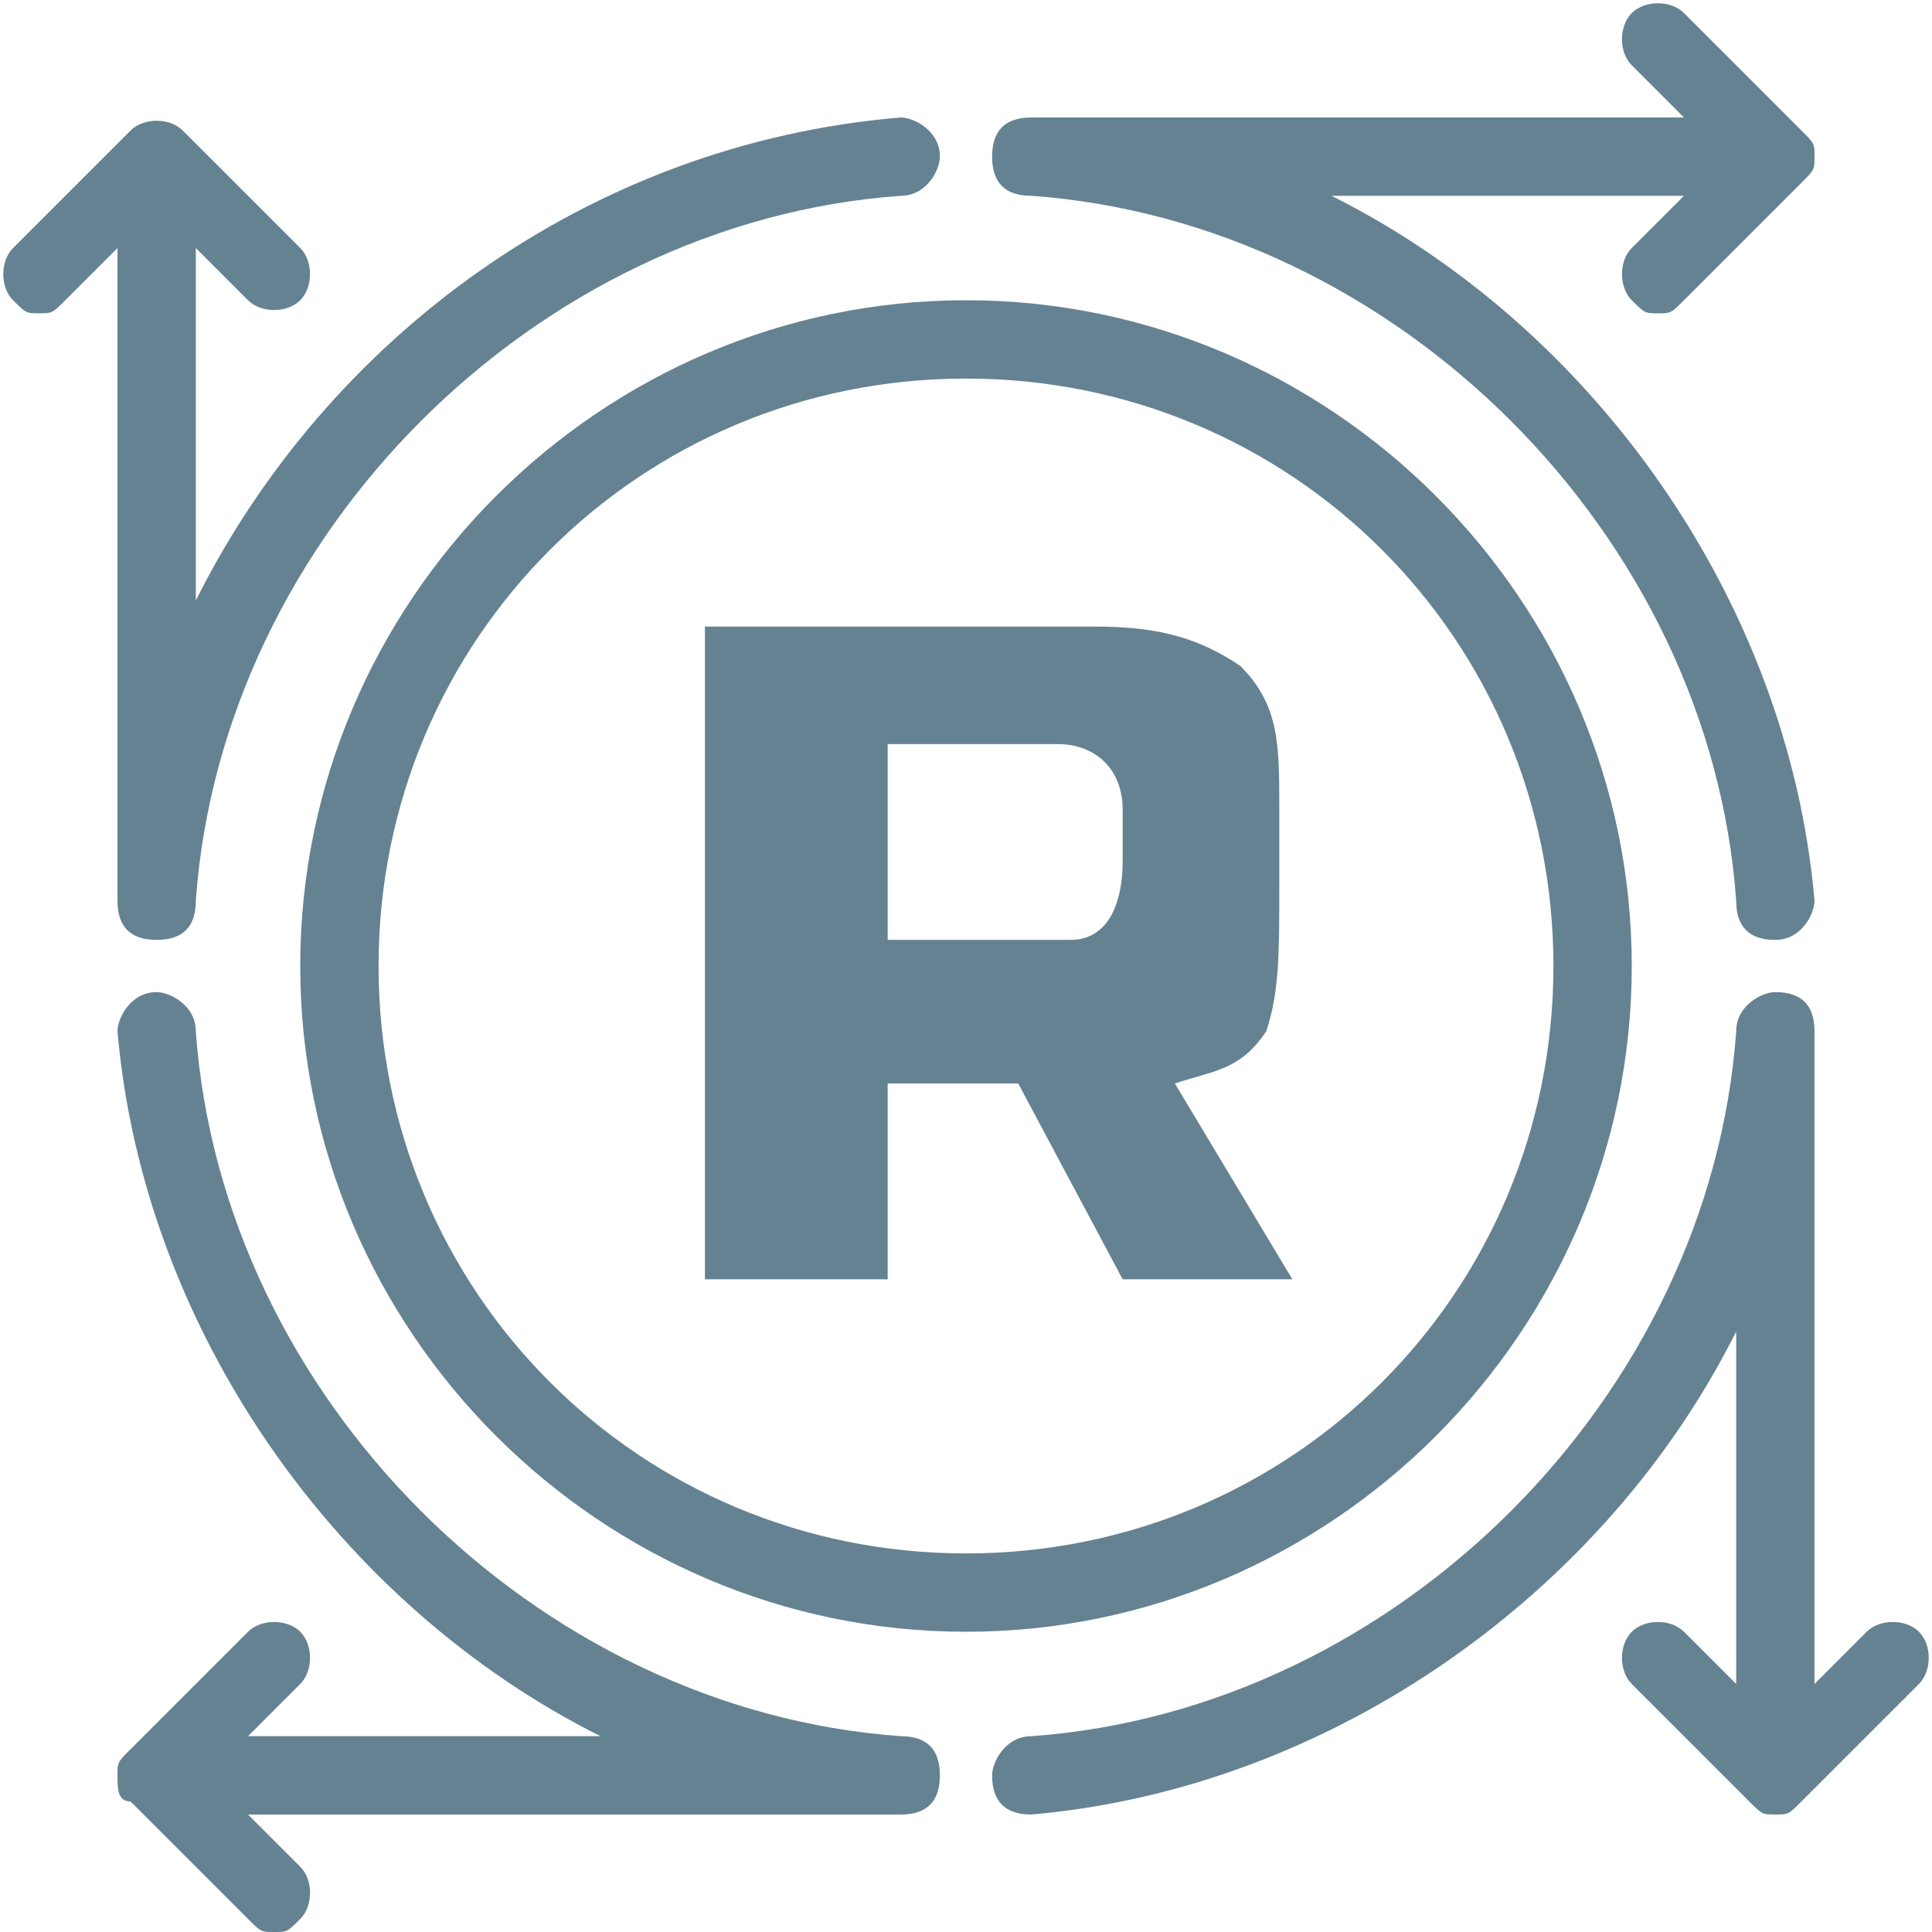 <?xml version="1.0" encoding="utf-8"?>
<!-- Generator: Adobe Illustrator 24.3.0, SVG Export Plug-In . SVG Version: 6.00 Build 0)  -->
<svg id='Layer_1' style='enable-background:new 0 0 14.8 14.8;' version='1.1' viewBox='0 0 14.8 14.8'
     x='0px'
     xml:space='preserve' xmlns='http://www.w3.org/2000/svg' y='0px'>
<style type='text/css'>
	.st0 {
    fill: #658292;
  }
</style>
  <g>
	<path class='st0' d='M9.7,7.9c0.1-0.3,0.1-0.6,0.1-1.1V6.2c0-0.5,0-0.8-0.3-1.1C9.2,4.9,8.9,4.8,8.4,4.8h-3v5h1.4V8.3h1l0.8,1.5
		h1.3L9,8.3C9.3,8.2,9.5,8.2,9.7,7.9z M8.6,6.6c0,0.3-0.1,0.6-0.4,0.6H6.8V5.7h1.3c0.3,0,0.5,0.2,0.5,0.5V6.6z'/>
    <path class='st0' d='M12.5,7.4c0-2.8-2.3-5.1-5.1-5.1S2.3,4.6,2.3,7.4s2.3,5.1,5.1,5.1S12.5,10.2,12.5,7.4z M7.4,11.9
		c-2.5,0-4.5-2-4.5-4.5s2-4.5,4.5-4.5s4.5,2,4.5,4.5S9.9,11.9,7.4,11.9z'/>
    <path class='st0' d='M7.9,1.5c2.8,0.2,5.2,2.6,5.4,5.4c0,0.2,0.1,0.3,0.3,0.3l0,0c0.2,0,0.3-0.2,0.3-0.3c-0.2-2.3-1.7-4.4-3.7-5.4
		h2.7l-0.4,0.4c-0.1,0.1-0.1,0.3,0,0.4c0.1,0.1,0.1,0.1,0.2,0.1c0.1,0,0.1,0,0.2-0.1l0.9-0.9c0.1-0.1,0.1-0.1,0.1-0.2s0-0.1-0.1-0.2
		l-0.9-0.9c-0.1-0.1-0.3-0.1-0.4,0s-0.1,0.3,0,0.4l0.4,0.4h-5C7.7,0.9,7.6,1,7.6,1.2S7.7,1.5,7.9,1.5z'/>
    <path class='st0' d='M0.9,6.9c0,0.2,0.1,0.3,0.3,0.3l0,0c0.2,0,0.3-0.1,0.3-0.3c0.2-2.8,2.6-5.2,5.4-5.4c0.2,0,0.3-0.2,0.3-0.3
		C7.2,1,7,0.9,6.9,0.9C4.5,1.1,2.5,2.6,1.5,4.6V1.9l0.4,0.4c0.1,0.1,0.3,0.1,0.4,0c0.1-0.1,0.1-0.3,0-0.4L1.4,1C1.3,0.9,1.1,0.9,1,1
		L0.1,1.9C0,2,0,2.2,0.1,2.3c0.1,0.1,0.1,0.1,0.2,0.1s0.1,0,0.2-0.1l0.4-0.4V6.9z'/>
    <path class='st0' d='M6.9,13.3c-2.8-0.2-5.2-2.6-5.4-5.4c0-0.2-0.2-0.3-0.3-0.3C1,7.6,0.9,7.8,0.9,7.9c0.2,2.3,1.7,4.4,3.7,5.4H1.9
		l0.4-0.4c0.1-0.1,0.1-0.3,0-0.4s-0.3-0.1-0.4,0L1,13.4c-0.1,0.1-0.1,0.1-0.1,0.2c0,0.1,0,0.2,0.1,0.2l0.9,0.9
		C2,14.8,2,14.8,2.1,14.8s0.1,0,0.2-0.1c0.1-0.1,0.1-0.3,0-0.4l-0.4-0.4h5c0.2,0,0.3-0.1,0.3-0.3S7.1,13.3,6.9,13.3z'/>
    <path class='st0' d='M14.7,12.5c-0.1-0.1-0.3-0.1-0.4,0l-0.4,0.4v-5c0-0.2-0.1-0.3-0.3-0.3c-0.1,0-0.3,0.1-0.3,0.3
		c-0.2,2.8-2.6,5.2-5.4,5.4c-0.2,0-0.3,0.2-0.3,0.3c0,0.2,0.1,0.3,0.3,0.3l0,0c2.3-0.2,4.4-1.7,5.4-3.7v2.7l-0.4-0.4
		c-0.1-0.1-0.3-0.1-0.4,0s-0.1,0.3,0,0.4l0.9,0.9c0.1,0.1,0.1,0.1,0.2,0.1c0.1,0,0.1,0,0.2-0.1l0.9-0.9
		C14.8,12.8,14.8,12.6,14.7,12.5z'/>
</g>
</svg>

